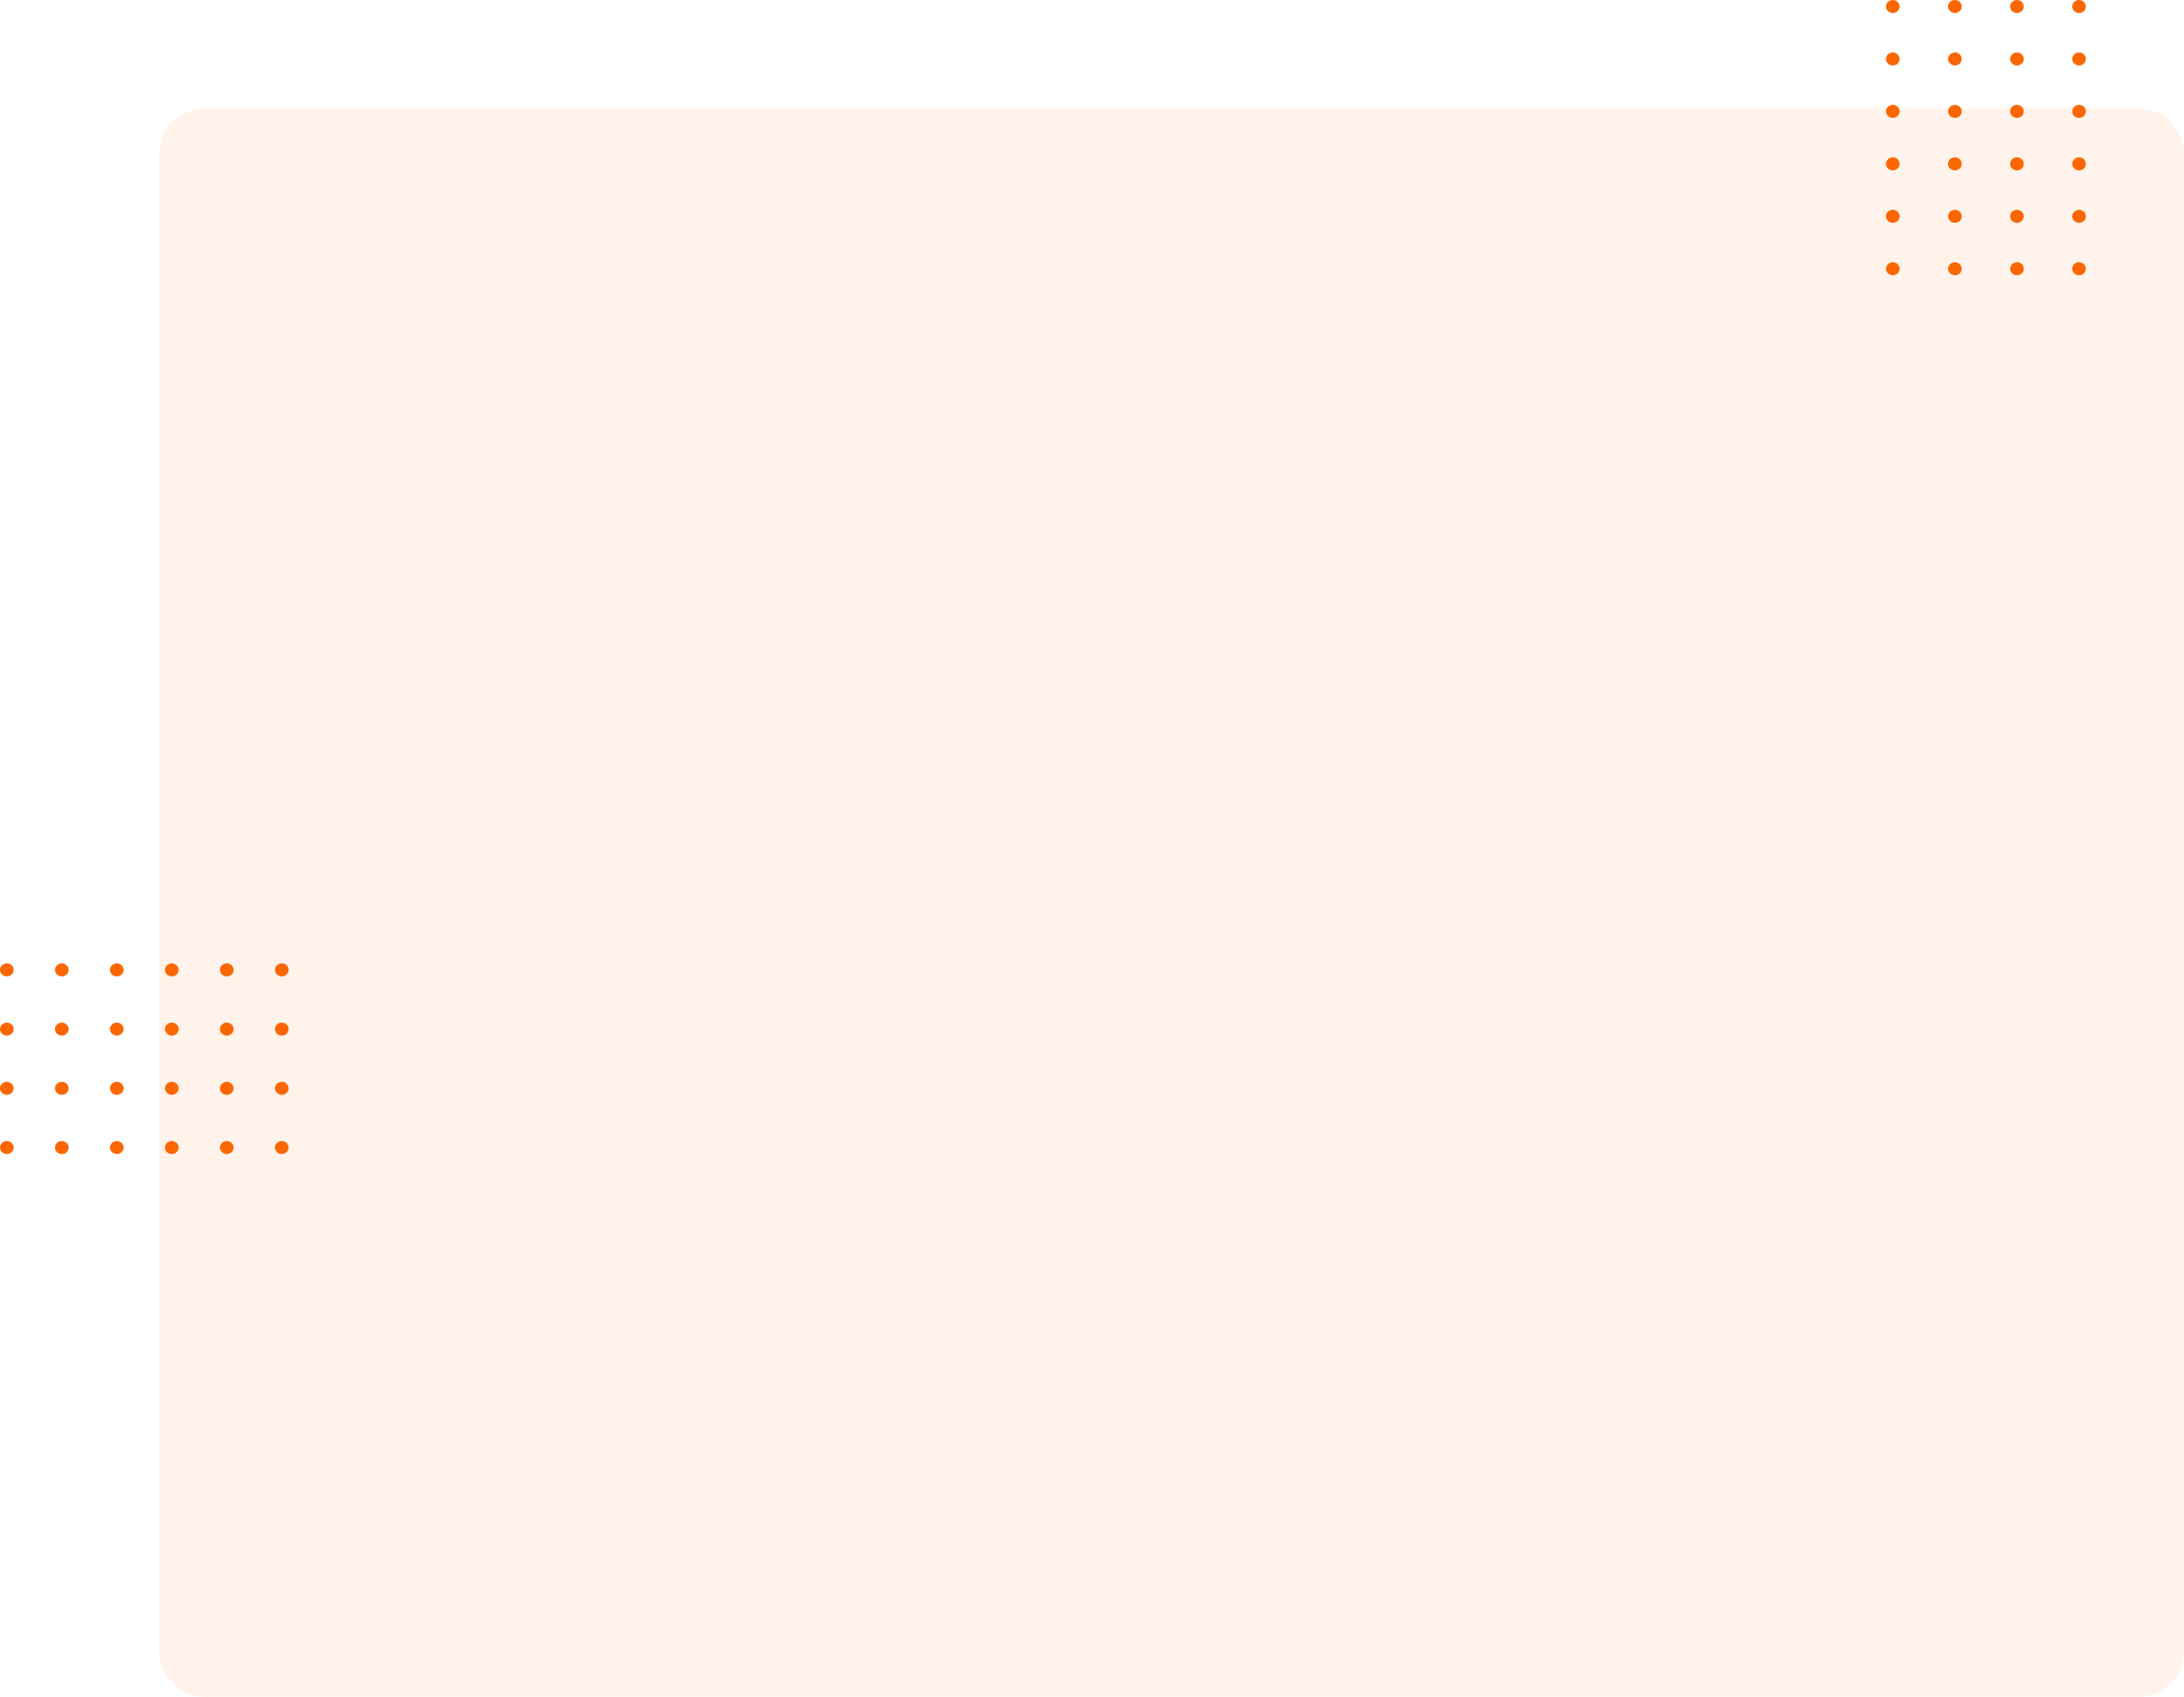 <svg width="960" height="746" viewBox="0 0 960 746" fill="none" xmlns="http://www.w3.org/2000/svg">
<path opacity="0.08" d="M70 67.699C70 56.654 78.954 47.699 90 47.699H940C951.046 47.699 960 56.654 960 67.699V726.001C960 737.047 951.046 746.001 940 746.001H90C78.954 746.001 70 737.047 70 726.001V67.699Z" fill="#FC6600"/>
<ellipse cx="3" cy="2.862" rx="3" ry="2.862" transform="matrix(1 0 0 -1 829 121.023)" fill="#FC6600"/>
<ellipse cx="3" cy="2.862" rx="3" ry="2.862" transform="matrix(1 0 0 -1 883.578 121.023)" fill="#FC6600"/>
<ellipse cx="3" cy="2.862" rx="3" ry="2.862" transform="matrix(1 0 0 -1 856.297 121.023)" fill="#FC6600"/>
<ellipse cx="3" cy="2.862" rx="3" ry="2.862" transform="matrix(1 0 0 -1 910.875 121.023)" fill="#FC6600"/>
<ellipse cx="3" cy="2.862" rx="3" ry="2.862" transform="matrix(1 0 0 -1 829 97.965)" fill="#FC6600"/>
<ellipse cx="3" cy="2.862" rx="3" ry="2.862" transform="matrix(1 0 0 -1 883.578 97.965)" fill="#FC6600"/>
<ellipse cx="3" cy="2.862" rx="3" ry="2.862" transform="matrix(1 0 0 -1 856.297 97.965)" fill="#FC6600"/>
<ellipse cx="3" cy="2.862" rx="3" ry="2.862" transform="matrix(1 0 0 -1 910.875 97.965)" fill="#FC6600"/>
<ellipse cx="3" cy="2.862" rx="3" ry="2.862" transform="matrix(1 0 0 -1 829 74.902)" fill="#FC6600"/>
<ellipse cx="3" cy="2.862" rx="3" ry="2.862" transform="matrix(1 0 0 -1 883.578 74.902)" fill="#FC6600"/>
<ellipse cx="3" cy="2.862" rx="3" ry="2.862" transform="matrix(1 0 0 -1 856.297 74.902)" fill="#FC6600"/>
<ellipse cx="3" cy="2.862" rx="3" ry="2.862" transform="matrix(1 0 0 -1 910.875 74.902)" fill="#FC6600"/>
<ellipse cx="3" cy="2.862" rx="3" ry="2.862" transform="matrix(1 0 0 -1 829 51.84)" fill="#FC6600"/>
<ellipse cx="3" cy="2.862" rx="3" ry="2.862" transform="matrix(1 0 0 -1 883.578 51.84)" fill="#FC6600"/>
<ellipse cx="3" cy="2.862" rx="3" ry="2.862" transform="matrix(1 0 0 -1 856.297 51.84)" fill="#FC6600"/>
<ellipse cx="3" cy="2.862" rx="3" ry="2.862" transform="matrix(1 0 0 -1 910.875 51.84)" fill="#FC6600"/>
<ellipse cx="3" cy="2.862" rx="3" ry="2.862" transform="matrix(1 0 0 -1 829 28.785)" fill="#FC6600"/>
<ellipse cx="3" cy="2.862" rx="3" ry="2.862" transform="matrix(1 0 0 -1 883.578 28.785)" fill="#FC6600"/>
<ellipse cx="3" cy="2.862" rx="3" ry="2.862" transform="matrix(1 0 0 -1 856.297 28.785)" fill="#FC6600"/>
<ellipse cx="3" cy="2.862" rx="3" ry="2.862" transform="matrix(1 0 0 -1 910.875 28.785)" fill="#FC6600"/>
<ellipse cx="3" cy="2.862" rx="3" ry="2.862" transform="matrix(1 0 0 -1 829 5.727)" fill="#FC6600"/>
<ellipse cx="3" cy="2.862" rx="3" ry="2.862" transform="matrix(1 0 0 -1 883.578 5.727)" fill="#FC6600"/>
<ellipse cx="3" cy="2.862" rx="3" ry="2.862" transform="matrix(1 0 0 -1 856.297 5.727)" fill="#FC6600"/>
<ellipse cx="3" cy="2.862" rx="3" ry="2.862" transform="matrix(1 0 0 -1 910.875 5.727)" fill="#FC6600"/>
<ellipse cx="123.859" cy="426.424" rx="2.862" ry="3" transform="rotate(90 123.859 426.424)" fill="#FC6600"/>
<ellipse cx="123.859" cy="478.495" rx="2.862" ry="3" transform="rotate(90 123.859 478.495)" fill="#FC6600"/>
<ellipse cx="123.859" cy="452.46" rx="2.862" ry="3" transform="rotate(90 123.859 452.46)" fill="#FC6600"/>
<ellipse cx="123.859" cy="504.53" rx="2.862" ry="3" transform="rotate(90 123.859 504.53)" fill="#FC6600"/>
<ellipse cx="99.688" cy="426.424" rx="2.862" ry="3" transform="rotate(90 99.688 426.424)" fill="#FC6600"/>
<ellipse cx="99.688" cy="478.495" rx="2.862" ry="3" transform="rotate(90 99.688 478.495)" fill="#FC6600"/>
<ellipse cx="99.688" cy="452.46" rx="2.862" ry="3" transform="rotate(90 99.688 452.46)" fill="#FC6600"/>
<ellipse cx="99.688" cy="504.53" rx="2.862" ry="3" transform="rotate(90 99.688 504.53)" fill="#FC6600"/>
<ellipse cx="75.516" cy="426.424" rx="2.862" ry="3" transform="rotate(90 75.516 426.424)" fill="#FC6600"/>
<ellipse cx="75.516" cy="478.495" rx="2.862" ry="3" transform="rotate(90 75.516 478.495)" fill="#FC6600"/>
<ellipse cx="75.516" cy="452.46" rx="2.862" ry="3" transform="rotate(90 75.516 452.46)" fill="#FC6600"/>
<ellipse cx="75.516" cy="504.53" rx="2.862" ry="3" transform="rotate(90 75.516 504.53)" fill="#FC6600"/>
<ellipse cx="51.344" cy="426.424" rx="2.862" ry="3" transform="rotate(90 51.344 426.424)" fill="#FC6600"/>
<ellipse cx="51.344" cy="478.495" rx="2.862" ry="3" transform="rotate(90 51.344 478.495)" fill="#FC6600"/>
<ellipse cx="51.344" cy="452.46" rx="2.862" ry="3" transform="rotate(90 51.344 452.46)" fill="#FC6600"/>
<ellipse cx="51.344" cy="504.53" rx="2.862" ry="3" transform="rotate(90 51.344 504.53)" fill="#FC6600"/>
<ellipse cx="27.172" cy="426.424" rx="2.862" ry="3" transform="rotate(90 27.172 426.424)" fill="#FC6600"/>
<ellipse cx="27.172" cy="478.495" rx="2.862" ry="3" transform="rotate(90 27.172 478.495)" fill="#FC6600"/>
<ellipse cx="27.172" cy="452.46" rx="2.862" ry="3" transform="rotate(90 27.172 452.46)" fill="#FC6600"/>
<ellipse cx="27.172" cy="504.53" rx="2.862" ry="3" transform="rotate(90 27.172 504.53)" fill="#FC6600"/>
<ellipse cx="3" cy="426.424" rx="2.862" ry="3" transform="rotate(90 3 426.424)" fill="#FC6600"/>
<ellipse cx="3" cy="478.495" rx="2.862" ry="3" transform="rotate(90 3 478.495)" fill="#FC6600"/>
<ellipse cx="3" cy="452.46" rx="2.862" ry="3" transform="rotate(90 3 452.46)" fill="#FC6600"/>
<ellipse cx="3" cy="504.53" rx="2.862" ry="3" transform="rotate(90 3 504.53)" fill="#FC6600"/>
</svg>
